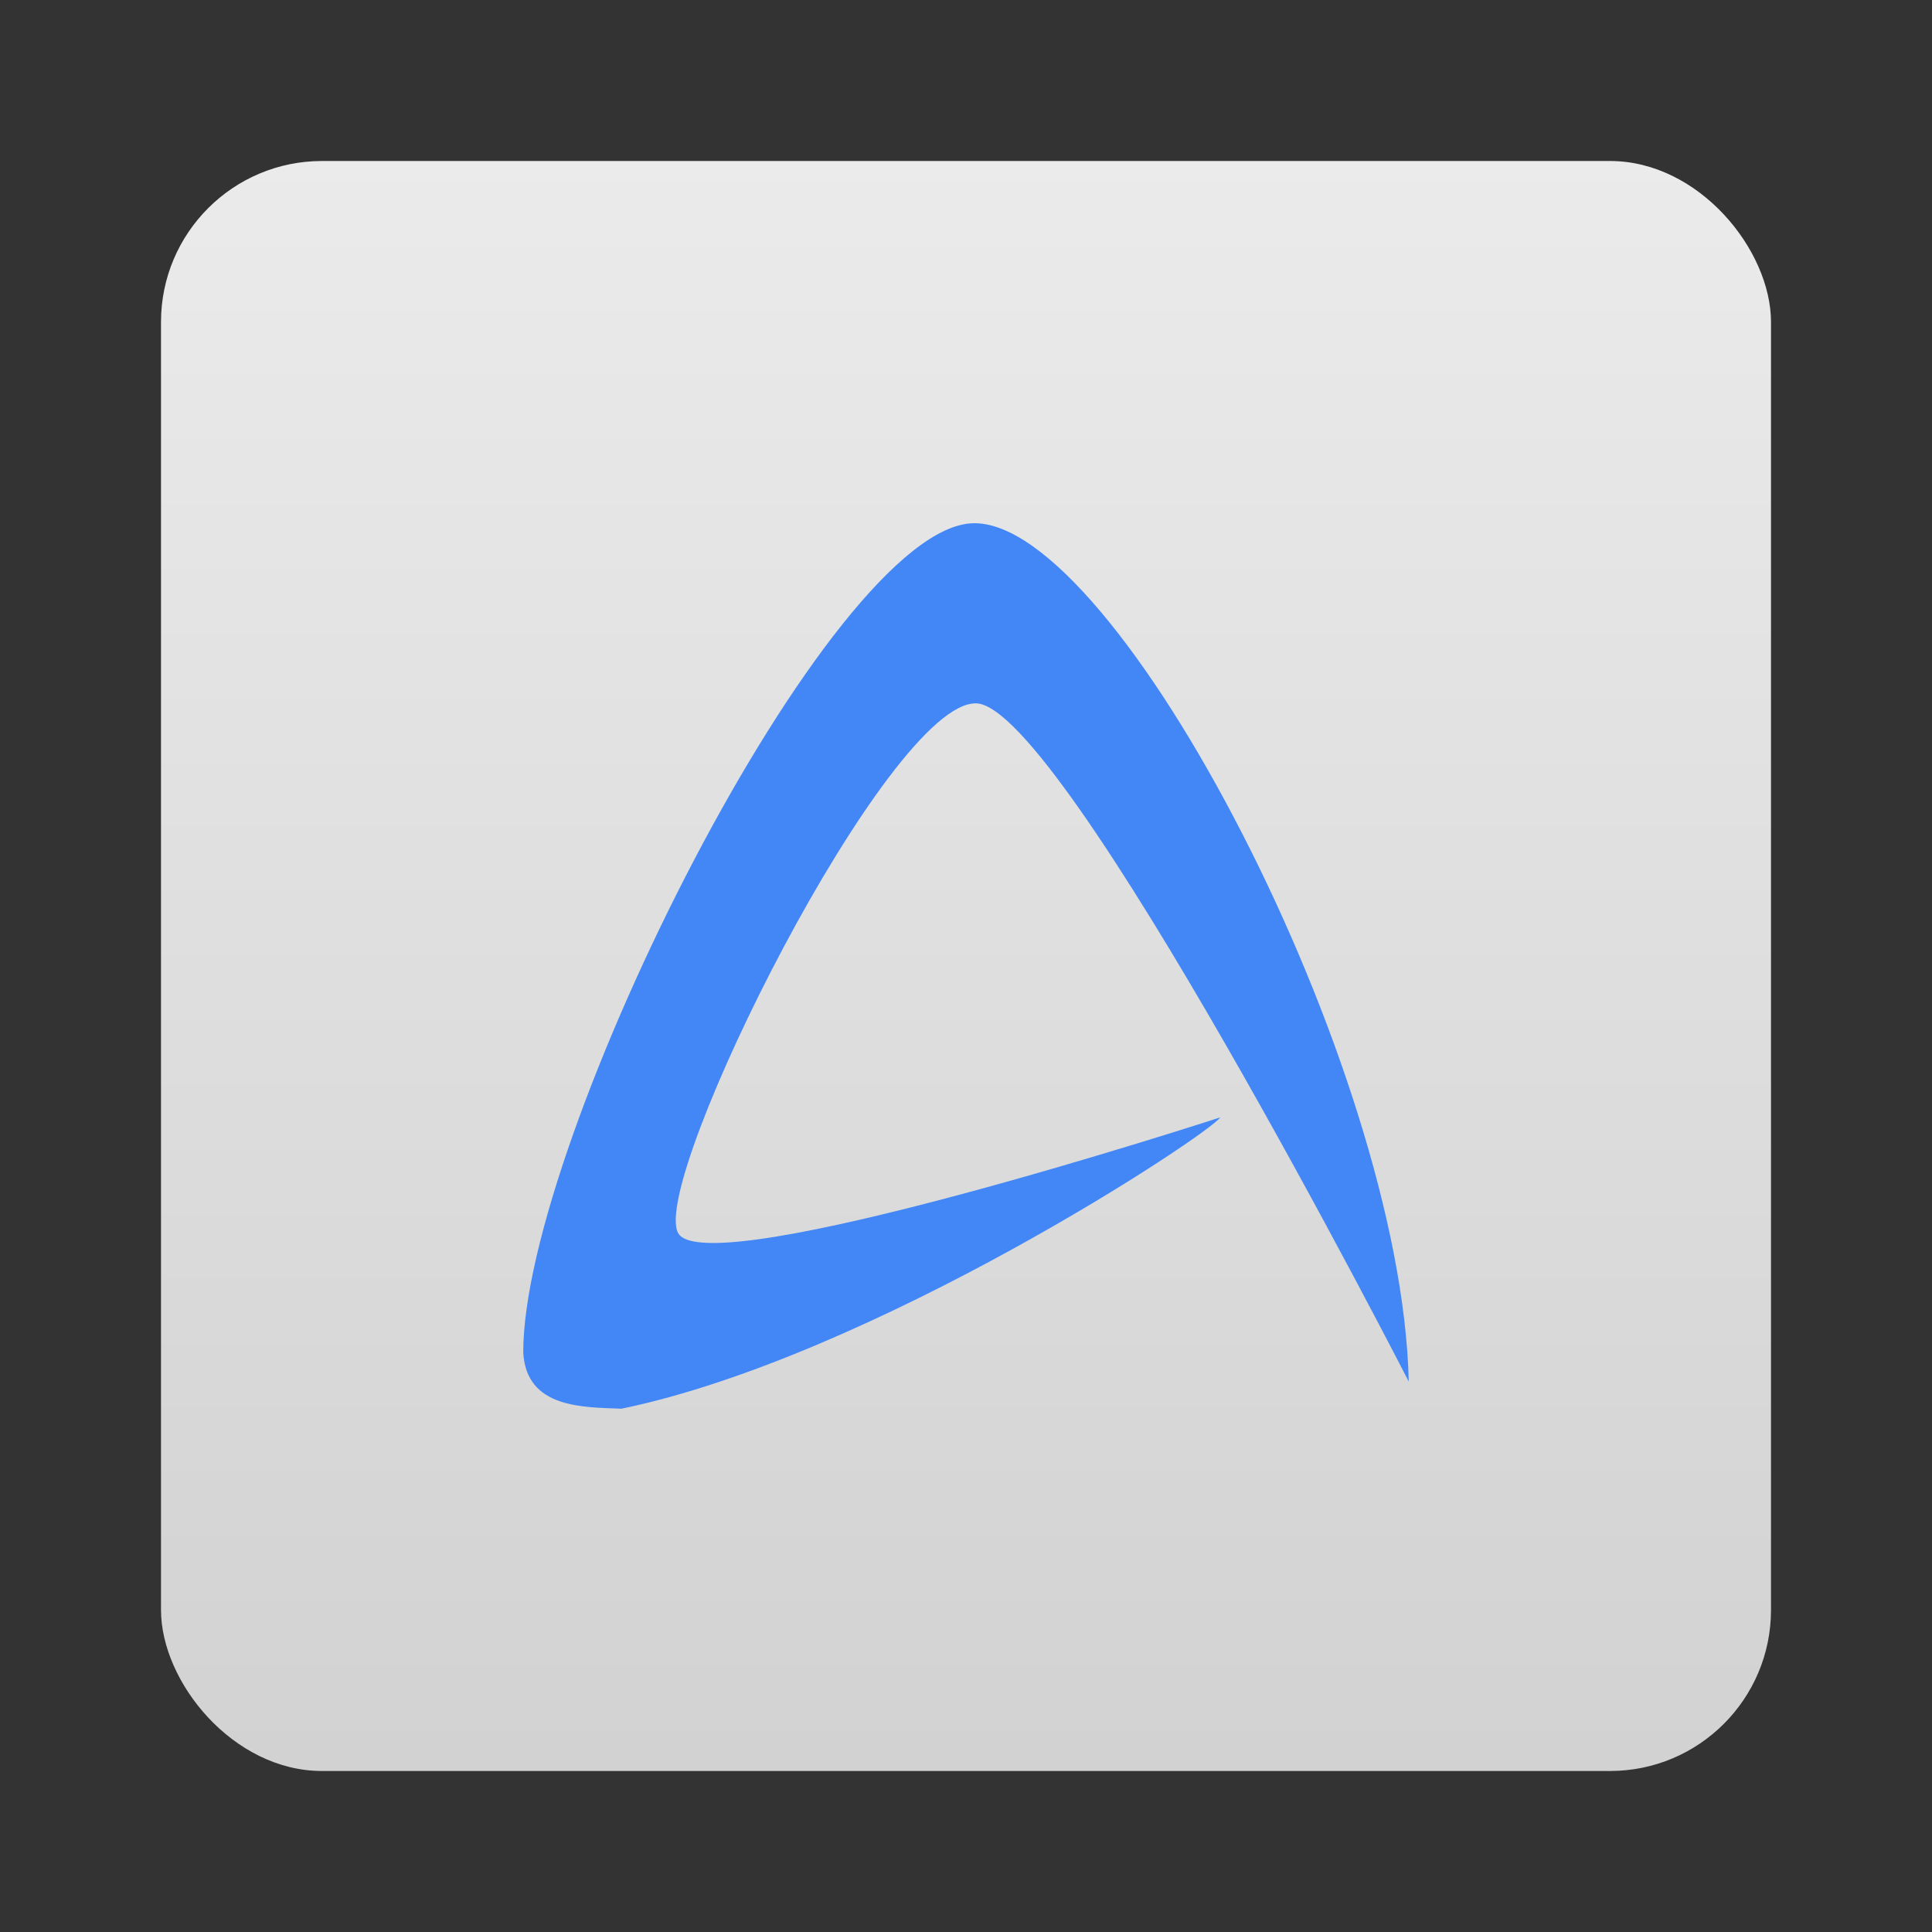 <?xml version="1.0" encoding="UTF-8"?>
<svg version="1.1" viewBox="0 0 48 48" xmlns="http://www.w3.org/2000/svg">
<rect x="0" y="0" width="48" height="48" fill="#333333" stroke="none"/>
<defs>
<linearGradient id="linearGradient854" x1="4.216" x2="44.283" y1="24.466" y2="24.466" gradientTransform="rotate(-90,24,24)" gradientUnits="userSpaceOnUse">
<stop stop-color="#d2d2d2" offset="0"/>
<stop stop-color="#ebebeb" offset="1"/>
</linearGradient>
</defs>
<g>
<rect x="4" y="4" width="40" height="40" rx="4" ry="4" fill="url(#linearGradient854)" style="paint-order:fill markers stroke"/>
<path d="m13 33.607c-0.011-5.279 7.623-20.532 11.179-20.607 1.776-0.044 4.44 3.334 6.678 7.699 2.241 4.362 4.057 9.716 4.143 13.626 0 0-8.601-16.803-10.746-16.85-2.181-0.06-8.114 11.836-7.407 13.158 0.691 1.293 13.47-2.872 13.47-2.872-0.276 0.423-8.618 5.941-14.875 7.238-0.945-0.039-2.363 0-2.442-1.393" fill="#4387f7" fill-rule="evenodd"/>
</g>
</svg>
